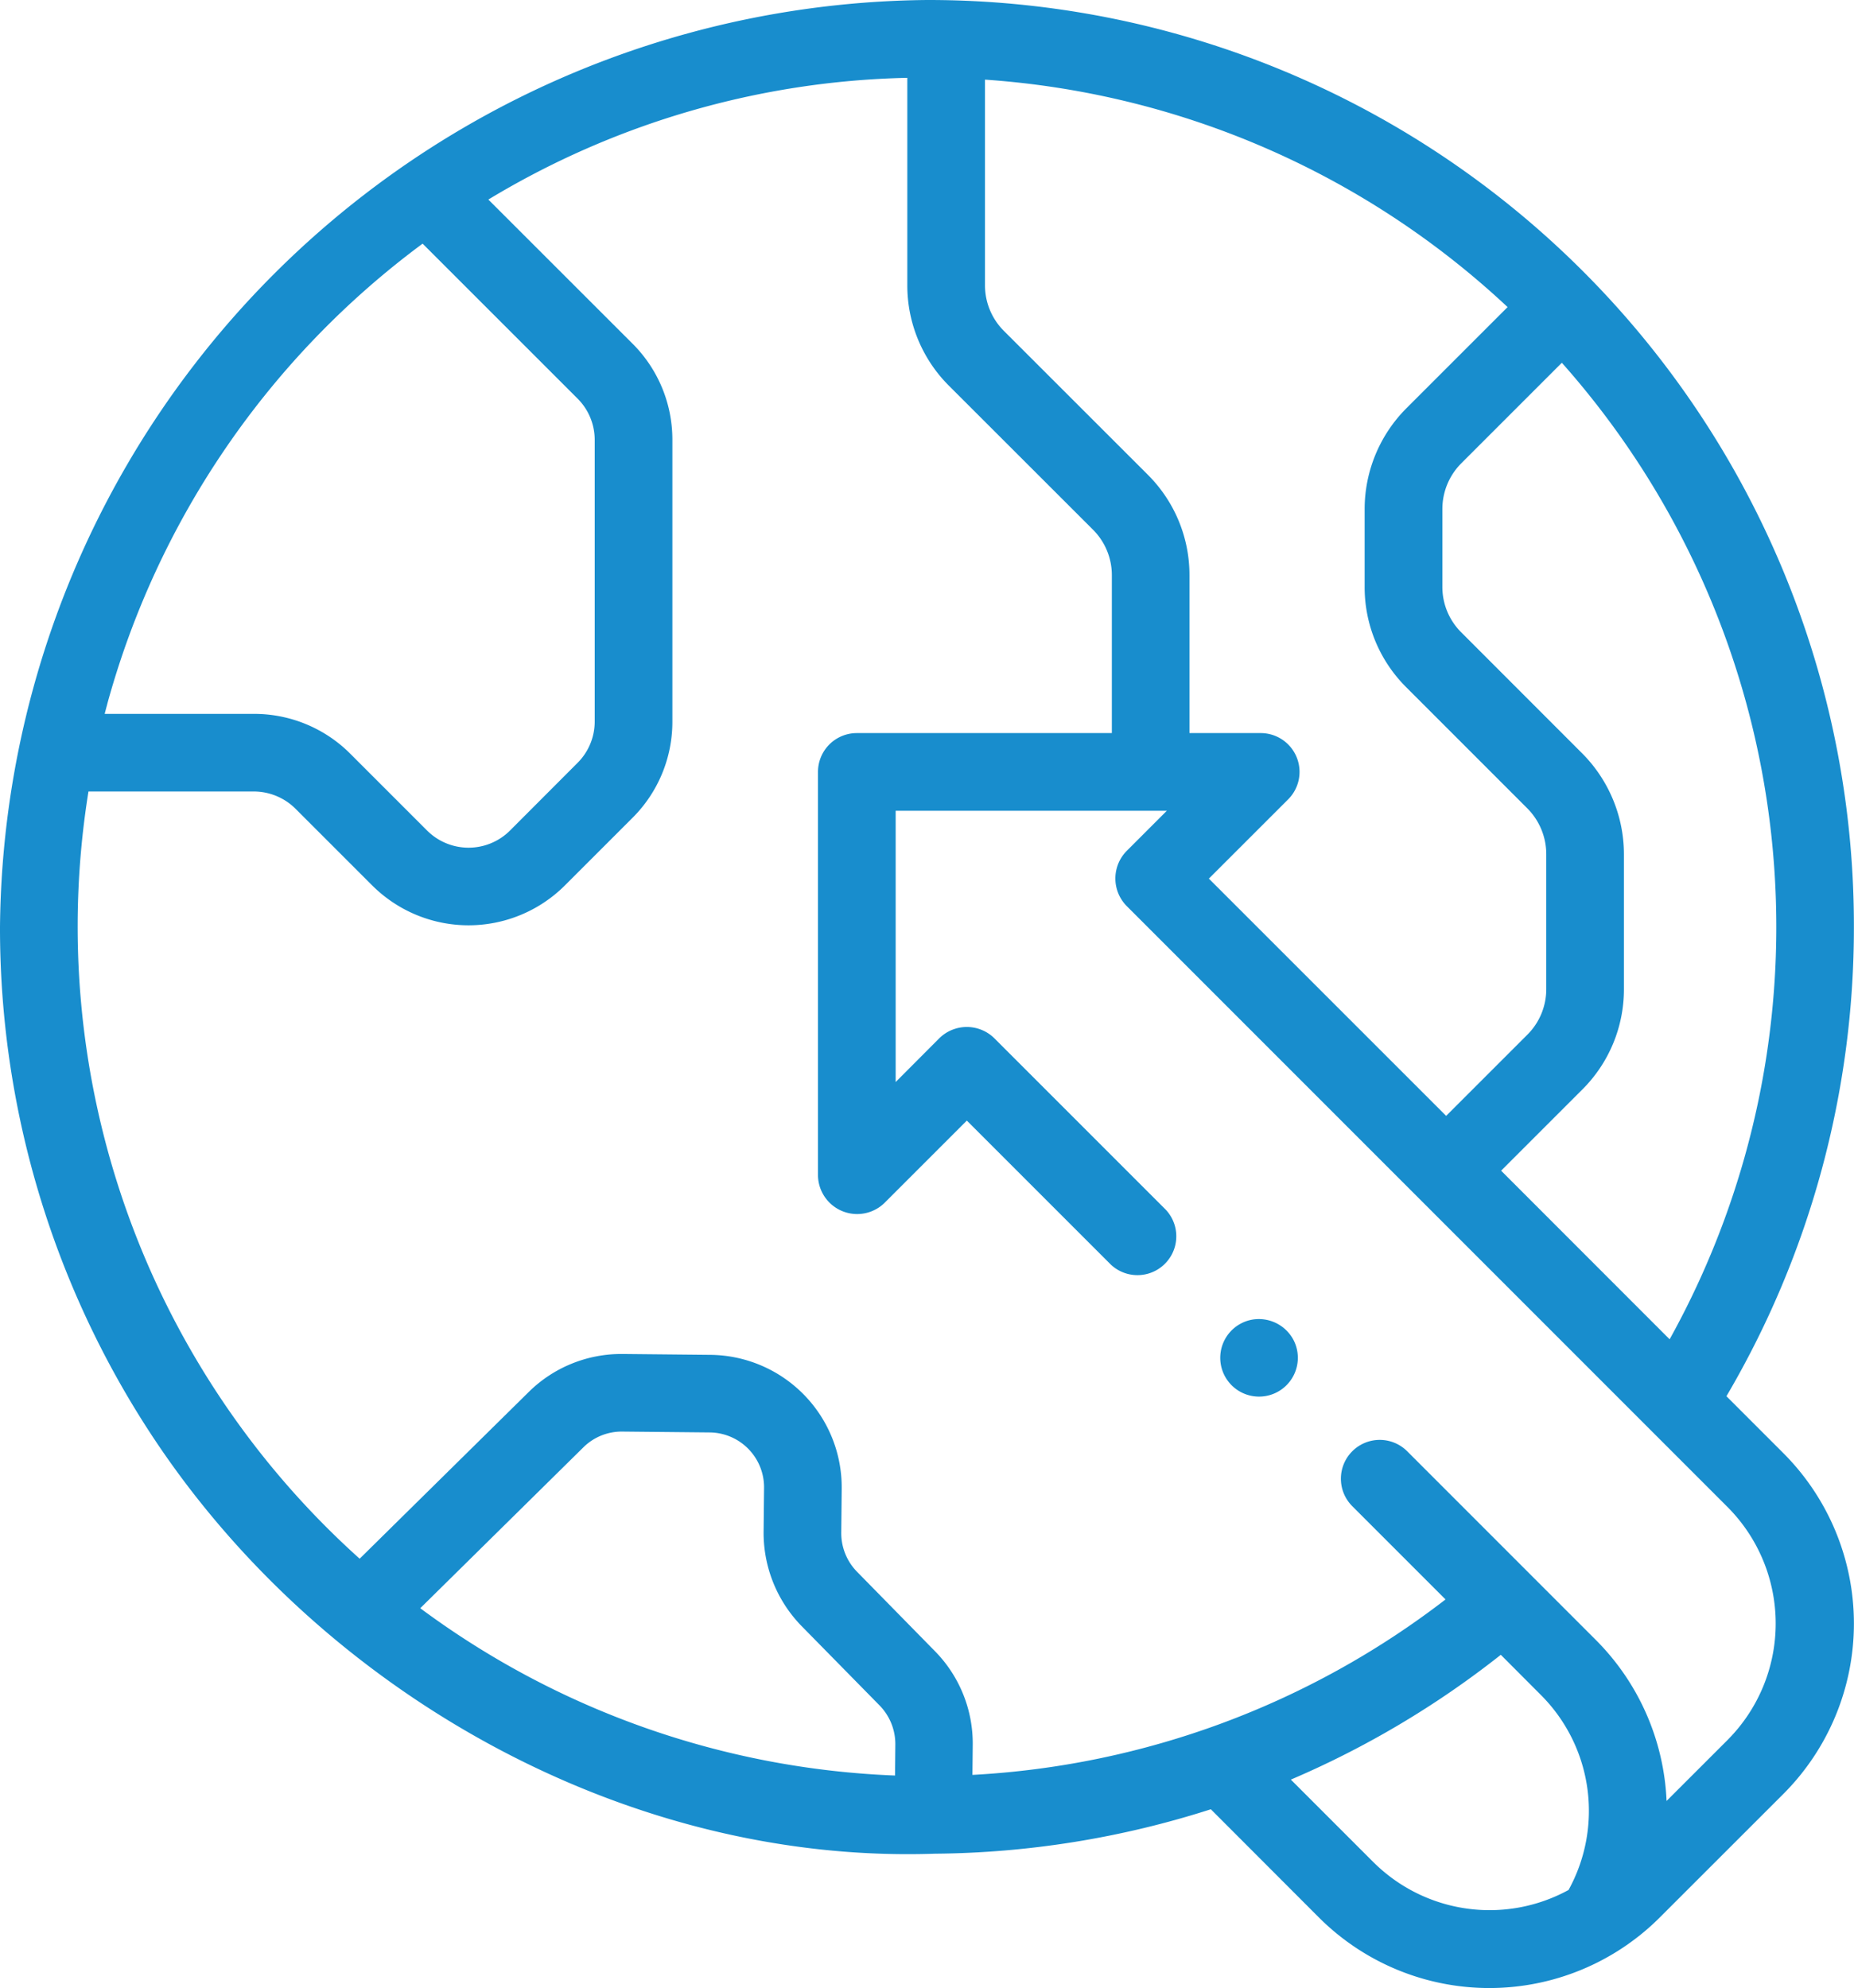 <svg xmlns="http://www.w3.org/2000/svg" width="68.529" height="73.492" viewBox="0 0 68.529 73.492">
  <g id="migration" transform="translate(-17.286)">
    <g id="Group_206" data-name="Group 206" transform="translate(17.286 0)">
      <path id="Path_3618" data-name="Path 3618" d="M81.1,51.614a34.174,34.174,0,0,0,4.711-17.349A34.213,34.213,0,0,0,51.551,0,34.585,34.585,0,0,0,17.286,34.265a34.129,34.129,0,0,0,5.565,18.726C29.07,62.5,40.342,68.916,51.832,68.526a34.274,34.274,0,0,0,10.21-1.643l3.994,4a8.911,8.911,0,0,0,12.6,0l4.567-4.565a8.912,8.912,0,0,0,0-12.6ZM59.714,17.551l-5.32-5.317a2.38,2.38,0,0,1-.7-1.69v-7.6a31.393,31.393,0,0,1,19.317,8.408l-3.74,3.74a5.283,5.283,0,0,0-1.544,3.72v2.881a5.215,5.215,0,0,0,1.541,3.716l4.472,4.474a2.4,2.4,0,0,1,.7,1.687v4.995a2.373,2.373,0,0,1-.7,1.686l-3,3-8.771-8.771L64.9,29.55a1.435,1.435,0,0,0-1.015-2.45H61.252V21.269a5.228,5.228,0,0,0-1.539-3.718ZM79,49.51l-6.228-6.233,3-3a5.227,5.227,0,0,0,1.539-3.715V31.57a5.293,5.293,0,0,0-1.54-3.717L71.3,23.378a2.364,2.364,0,0,1-.7-1.685V18.813a2.394,2.394,0,0,1,.7-1.687l3.716-3.716A31.414,31.414,0,0,1,79,49.51ZM21.248,26.033A31.54,31.54,0,0,1,32.907,9.007l5.725,5.725a2.157,2.157,0,0,1,.636,1.535v10.4a2.157,2.157,0,0,1-.636,1.536L36.14,30.7a2.169,2.169,0,0,1-3.07,0l-2.835-2.835a5.016,5.016,0,0,0-3.564-1.475H21.155q.046-.178.094-.355ZM46.911,60.107,49.8,63.048a2.044,2.044,0,0,1,.58,1.439l-.011,1.149a31.475,31.475,0,0,1-17.549-6.185l6.032-5.95a2.011,2.011,0,0,1,1.417-.58h.023l3.233.032A2.03,2.03,0,0,1,45.528,55l-.017,1.63a4.935,4.935,0,0,0,1.4,3.477Zm21.156,8.748L65,65.787a34.132,34.132,0,0,0,7.76-4.614l1.49,1.494a6.059,6.059,0,0,1,1.014,7.2A6.083,6.083,0,0,1,68.067,68.854Zm13.108-4.566-2.288,2.287a8.959,8.959,0,0,0-2.6-5.937L69.3,53.649a1.435,1.435,0,0,0-2.03,0h0a1.435,1.435,0,0,0,0,2.03l3.447,3.448-.02.015a31.391,31.391,0,0,1-17.467,6.471l.011-1.1h0a4.869,4.869,0,0,0-1.4-3.477L48.961,58.1a2.043,2.043,0,0,1-.58-1.439l.017-1.629a4.9,4.9,0,0,0-4.851-4.947l-3.231-.032h-.054a4.865,4.865,0,0,0-3.428,1.4l-6.254,6.168A31.409,31.409,0,0,1,20.556,29.259h6.115a2.191,2.191,0,0,1,1.536.636l2.833,2.833a5.04,5.04,0,0,0,7.13,0l2.492-2.492a5.009,5.009,0,0,0,1.477-3.566v-10.4A5.009,5.009,0,0,0,40.662,12.7L35.337,7.377a31.2,31.2,0,0,1,15.486-4.5v7.665a5.235,5.235,0,0,0,1.539,3.718l5.321,5.318a2.375,2.375,0,0,1,.7,1.688V27.1H48.956a1.435,1.435,0,0,0-1.435,1.435V43.461a1.448,1.448,0,0,0,2.451,1.015l3.051-3.051,5.32,5.321a1.436,1.436,0,0,0,2.03-2.03L54.038,38.38a1.449,1.449,0,0,0-2.031,0L50.392,40V29.971H60.416L58.928,31.46a1.45,1.45,0,0,0,0,2.03L81.175,55.745a6.1,6.1,0,0,1,0,8.543Z" transform="translate(-17.286 0)" fill="#188dcd"/>
      <path id="Path_3619" data-name="Path 3619" d="M332.664,339.73a1.434,1.434,0,1,0,1.567.774A1.448,1.448,0,0,0,332.664,339.73Z" transform="translate(-286.406 -290.942)" fill="#188dcd"/>
    </g>
  </g>
</svg>
